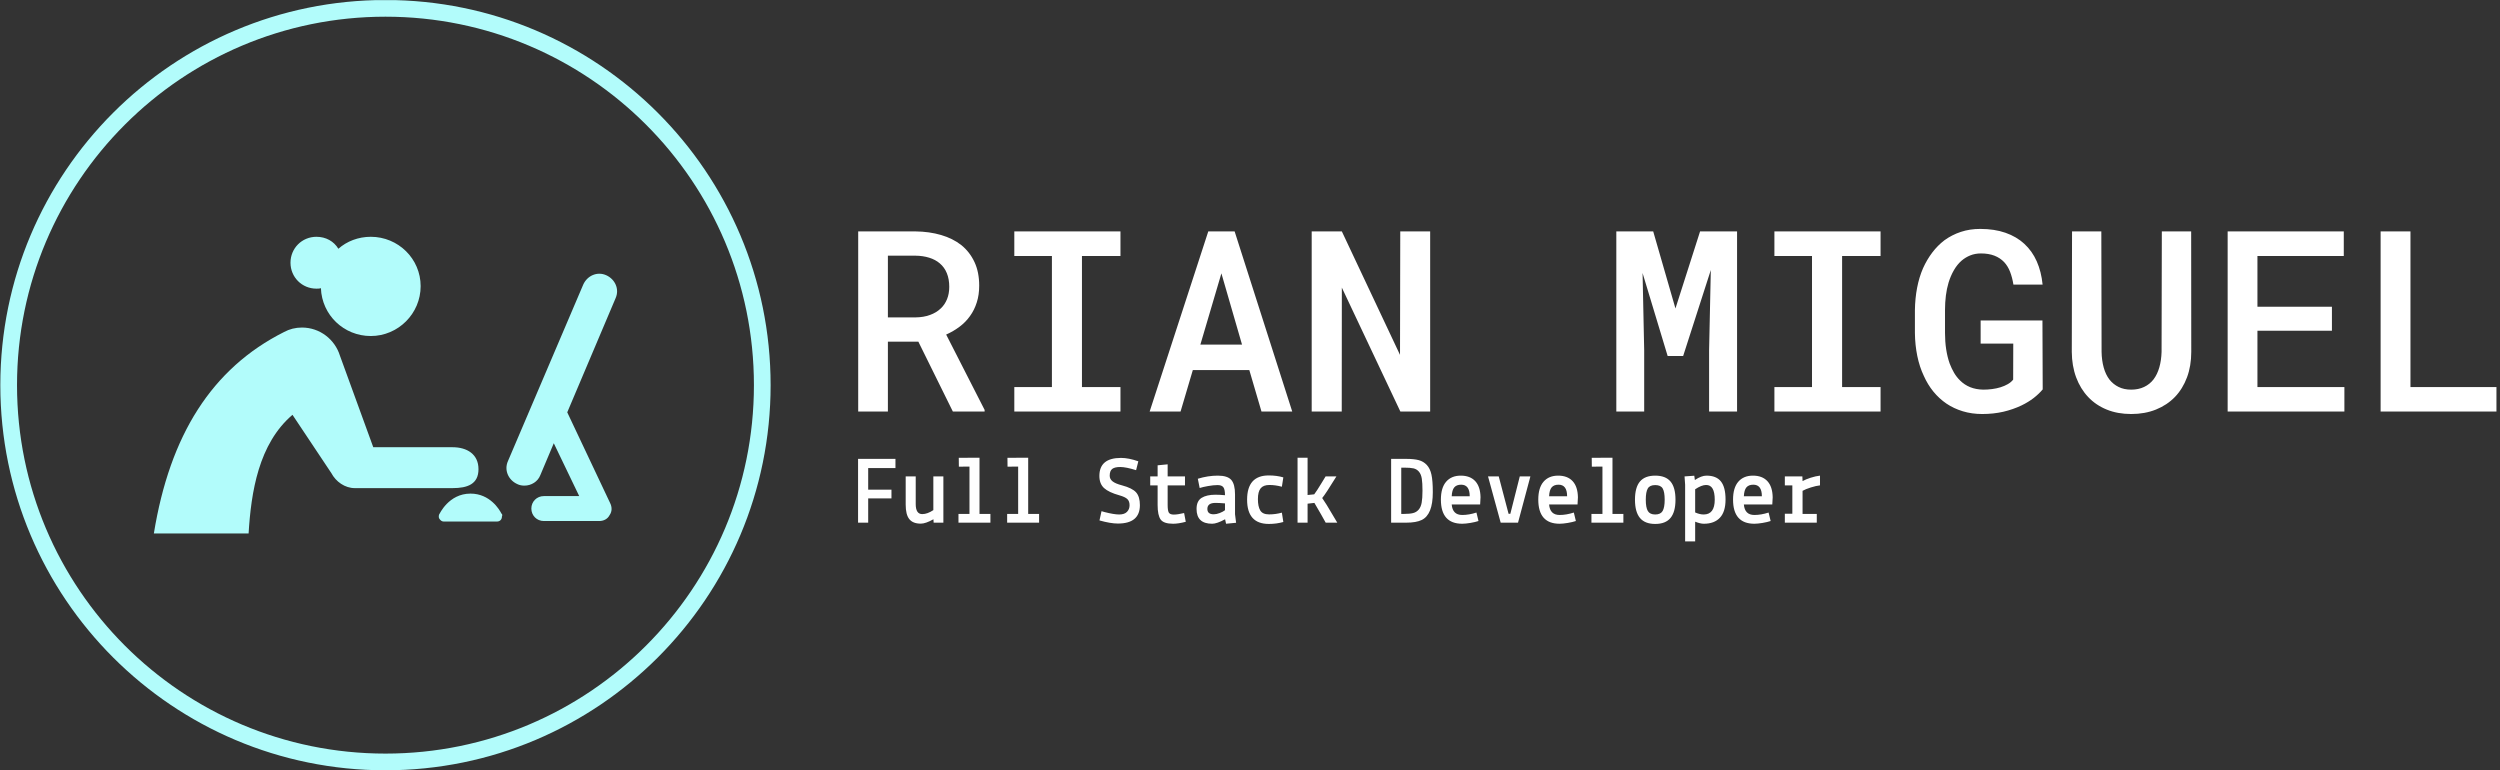 <svg xmlns="http://www.w3.org/2000/svg" version="1.1" xmlns:xlink="http://www.w3.org/1999/xlink" xmlns:svgjs="http://svgjs.dev/svgjs" width="2000" height="616" viewBox="0 0 2000 616"><rect x="0" y="0" width="2000" height="616" fill="#333333" stroke="none"/><g transform="matrix(1,0,0,1,-1.212,0.116)"><svg viewBox="0 0 396 122" data-background-color="#111827" preserveAspectRatio="xMidYMid meet" height="616" width="2000" xmlns="http://www.w3.org/2000/svg" xmlns:xlink="http://www.w3.org/1999/xlink"><defs></defs><g id="tight-bounds" transform="matrix(1,0,0,1,0.24,-0.023)"><svg viewBox="0 0 395.52 122.046" height="122.046" width="395.52"><g><svg viewBox="0 0 602.54 185.926" height="122.046" width="395.52"><g transform="matrix(1,0,0,1,207.02,55.254)"><svg viewBox="0 0 395.52 75.417" height="75.417" width="395.52"><g><svg viewBox="0 0 395.52 75.417" height="75.417" width="395.52"><g><svg viewBox="0 0 395.52 44.677" height="44.677" width="395.52"><g transform="matrix(1,0,0,1,0,0)"><svg width="395.52" viewBox="3.71 -36.04 323.32 36.53" height="44.677" data-palette-color="#ffffff"><path d="M9.57-13.79L15.58-13.79 22.39 0 28.66 0 28.66-0.32 21.07-15.19Q22.53-15.84 23.73-16.75 24.93-17.65 25.78-18.85L25.78-18.85Q26.64-20.04 27.11-21.53 27.59-23.02 27.59-24.85L27.59-24.85Q27.59-27.51 26.66-29.5 25.73-31.49 24.07-32.84L24.07-32.84Q22.39-34.16 20.07-34.84 17.75-35.52 14.99-35.55L14.99-35.55 3.71-35.55 3.71 0 9.57 0 9.57-13.79ZM15.06-18.58L9.57-18.58 9.57-30.76 14.99-30.76Q16.5-30.74 17.72-30.36 18.95-29.98 19.8-29.25L19.8-29.25Q20.73-28.47 21.2-27.31 21.68-26.15 21.68-24.61L21.68-24.61Q21.68-23.24 21.24-22.17 20.8-21.09 20.02-20.36L20.02-20.36Q19.14-19.51 17.88-19.06 16.63-18.6 15.06-18.58L15.06-18.58ZM55.47-35.55L34.52-35.55 34.52-30.69 41.94-30.69 41.94-4.83 34.52-4.83 34.52 0 55.47 0 55.47-4.83 47.87-4.83 47.87-30.69 55.47-30.69 55.47-35.55ZM69.75-8.18L80.9-8.18 83.3 0 89.37 0 78-35.55 72.8-35.55 61.23 0 67.33 0 69.75-8.18ZM79.46-13.21L71.24-13.21 75.39-27.27 79.46-13.21ZM110.71 0L116.59 0 116.59-35.55 110.69-35.55 110.64-11.18 99.16-35.55 93.21-35.55 93.21 0 99.14 0 99.16-24.46 110.71 0ZM165-20.34L160.61-35.55 153.33-35.55 153.33 0 158.83 0 158.83-12.06 158.51-27.34 163.46-10.96 166.52-10.96 171.98-27.93 171.64-12.06 171.64 0 177.16 0 177.16-35.55 169.86-35.55 165-20.34ZM205.48-35.55L184.53-35.55 184.53-30.69 191.95-30.69 191.95-4.83 184.53-4.83 184.53 0 205.48 0 205.48-4.83 197.89-4.83 197.89-30.69 205.48-30.69 205.48-35.55ZM237.48-4.37L237.48-4.37 237.43-17.97 225.23-17.97 225.23-13.4 231.67-13.4 231.65-6.3Q231.26-5.79 230.6-5.41 229.94-5.03 229.16-4.79L229.16-4.79Q228.35-4.54 227.47-4.43 226.59-4.32 225.74-4.32L225.74-4.32Q224.3-4.35 223.16-4.81 222.03-5.27 221.17-6.13L221.17-6.13Q220.49-6.79 219.99-7.64 219.49-8.5 219.12-9.47L219.12-9.47Q218.66-10.77 218.43-12.28 218.2-13.79 218.2-15.48L218.2-15.48 218.2-20.07Q218.2-21.51 218.37-22.88 218.54-24.24 218.9-25.44L218.9-25.44Q219.32-26.81 219.97-27.92 220.61-29.03 221.49-29.79L221.49-29.79Q222.25-30.44 223.2-30.82 224.15-31.2 225.28-31.2L225.28-31.2Q226.81-31.2 227.95-30.76 229.08-30.32 229.87-29.49L229.87-29.49Q230.6-28.71 231.04-27.58 231.48-26.44 231.7-25.05L231.7-25.05 237.46-25.05Q237.21-27.59 236.31-29.63 235.41-31.67 233.84-33.11L233.84-33.11Q232.31-34.52 230.13-35.28 227.96-36.04 225.15-36.04L225.15-36.04Q223.08-36.04 221.31-35.45 219.54-34.86 218.07-33.79L218.07-33.79Q216.73-32.76 215.68-31.37 214.63-29.98 213.87-28.3L213.87-28.3Q213.09-26.51 212.69-24.41 212.29-22.31 212.26-20.02L212.26-20.02 212.26-15.48Q212.29-13.11 212.73-10.96 213.17-8.81 214.02-7.03L214.02-7.03Q214.78-5.32 215.91-3.93 217.05-2.54 218.49-1.56L218.49-1.56Q219.93-0.59 221.71-0.05 223.49 0.49 225.54 0.49L225.54 0.49Q227.77 0.49 229.72 0.04 231.67-0.42 233.33-1.22L233.33-1.22Q234.65-1.86 235.7-2.67 236.75-3.49 237.48-4.37ZM266.8-11.77L266.78-35.55 260.99-35.55 260.94-11.77Q260.89-10.11 260.5-8.73 260.11-7.35 259.36-6.35L259.36-6.35Q258.6-5.37 257.49-4.85 256.38-4.32 254.94-4.32L254.94-4.32Q253.52-4.32 252.46-4.85 251.4-5.37 250.66-6.3L250.66-6.3Q249.91-7.28 249.52-8.68 249.13-10.08 249.1-11.77L249.1-11.77 249.05-35.55 243.27-35.55 243.22-11.77Q243.24-9.01 244.08-6.74 244.93-4.47 246.46-2.86L246.46-2.86Q247.98-1.25 250.13-0.38 252.27 0.49 254.94 0.49L254.94 0.49Q257.65 0.49 259.83-0.39 262.02-1.27 263.58-2.88L263.58-2.88Q265.12-4.49 265.96-6.75 266.8-9.01 266.8-11.77L266.8-11.77ZM279.86-15.94L294.56-15.94 294.56-20.68 279.86-20.68 279.86-30.69 296.9-30.69 296.9-35.55 273.98-35.55 273.98 0 297.02 0 297.02-4.83 279.86-4.83 279.86-15.94ZM327.03-4.83L310.06-4.83 310.06-35.55 304.17-35.55 304.17 0 327.03 0 327.03-4.83Z" opacity="1" transform="matrix(1,0,0,1,0,0)" fill="#ffffff" class="undefined-text-0" data-fill-palette-color="primary" id="text-0"></path></svg></g></svg></g><g transform="matrix(1,0,0,1,0,55.224)"><svg viewBox="0 0 232.21 20.193" height="20.193" width="232.21"><g transform="matrix(1,0,0,1,0,0)"><svg width="232.21" viewBox="3.2 -33.35 493.85 42.95" height="20.193" data-palette-color="#ffffff"><path d="M8.4 0L3.2 0 3.2-32.75 22.4-32.75 22.4-28.05 8.4-28.05 8.4-16.95 20.35-16.95 20.35-12.45 8.4-12.45 8.4 0ZM47 0L42 0 41.9-1.75Q37.9 0.5 35.4 0.5L35.4 0.5Q31.35 0.5 29.5-1.83 27.65-4.15 27.65-9.25L27.65-9.25 27.65-23.75 32.8-23.75 32.8-9.55Q32.8-4.4 36.15-4.4L36.15-4.4Q38.8-4.4 41.85-6.45L41.85-6.45 41.85-23.75 47-23.75 47 0ZM60.4-28.8L54.95-28.75 54.9-33.3 65.55-33.35 65.55-4.5 71.15-4.5 71.15 0 54.75 0 54.75-4.5 60.4-4.5 60.4-28.8ZM85.39-28.8L79.94-28.75 79.89-33.3 90.54-33.35 90.54-4.5 96.14-4.5 96.14 0 79.74 0 79.74-4.5 85.39-4.5 85.39-28.8ZM127.09-24L127.09-24Q127.09-33.25 138.19-33.25L138.19-33.25Q142.09-33.25 147.09-31.5L147.09-31.5 145.94-26.95Q140.84-28.55 137.91-28.58 134.99-28.6 133.69-27.6 132.39-26.6 132.39-24.1L132.39-24.1Q132.39-22.4 133.84-21.23 135.29-20.05 138.74-19.15L138.74-19.15Q143.99-17.75 145.94-15.55 147.89-13.35 147.89-9L147.89-9Q147.89 0.45 136.59 0.45L136.59 0.45Q132.84 0.45 127.14-1.15L127.14-1.15 128.19-5.9Q128.19-5.85 129.74-5.45L129.74-5.45Q134.59-4.2 137.26-4.2 139.94-4.2 141.26-5.55 142.59-6.9 142.59-8.95 142.59-11 141.46-12.1 140.34-13.2 137.34-14.05L137.34-14.05Q131.94-15.55 129.51-17.75 127.09-19.95 127.09-24ZM156.99-9.1L156.99-19.15 153.19-19.15 153.19-23.75 156.99-23.75 156.99-29.45 162.14-29.95 162.14-23.75 171.04-23.75 171.04-19.15 162.14-19.15 162.14-9.1Q162.14-6.35 162.69-5.25L162.69-5.25Q163.29-4.15 165.29-4.15 167.29-4.15 170.59-4.95L170.59-4.95 171.44-0.45Q167.64 0.55 164.94 0.55L164.94 0.55Q160.14 0.55 158.56-1.6 156.99-3.75 156.99-9.1L156.99-9.1ZM185.78-4.3L185.78-4.3Q187.18-4.3 188.88-4.95 190.58-5.6 191.58-6.4L191.58-6.4 191.58-9.9Q188.58-10.15 186.68-10.15L186.68-10.15Q182.53-10.15 182.53-7.05L182.53-7.05Q182.53-4.3 185.78-4.3ZM184.98 0.55L184.98 0.55Q176.98 0.55 176.98-7.05L176.98-7.05Q176.98-11.1 179.56-12.73 182.13-14.35 186.68-14.35L186.68-14.35Q188.83-14.35 191.58-14.1L191.58-14.1Q191.58-17.1 190.73-18.2 189.88-19.3 187.78-19.3 185.68-19.3 182.88-18.8 180.08-18.3 178.58-17.8L178.58-17.8 177.63-22.55Q182.88-24.15 187.88-24.15 192.88-24.15 194.81-21.95 196.73-19.75 196.73-14.5L196.73-14.5 196.73-4.35 197.28 0.05 192.13 0.55 191.63-1.75Q187.43 0.55 184.98 0.55ZM221.53-23.25L221.53-23.25 220.78-18.45Q217.48-19.35 214.38-19.35 211.28-19.35 209.88-17.63 208.48-15.9 208.48-12.1 208.48-8.3 209.68-6.28 210.88-4.25 214.23-4.25 217.58-4.25 220.78-5.15L220.78-5.15 221.53-0.35Q218.03 0.65 214.08 0.65L214.08 0.65Q202.93 0.65 202.93-11.8 202.93-24.25 214.03-24.25L214.03-24.25Q218.18-24.25 221.53-23.25ZM243.23-23.75L243.23-23.75 248.78-23.75Q243.18-14.65 241.48-12.65L241.48-12.65Q242.43-11.3 243.83-9.05L243.83-9.05 249.23 0 243.28 0 240.93-4.2Q238.58-8.4 237.48-10.15L237.48-10.15 233.98-9.75 233.98 0 228.83 0 228.83-33.35 233.98-33.35 233.98-14.2 237.38-14.55Q238.68-16.25 240.93-19.98 243.18-23.7 243.23-23.75ZM284.57 0L276.87 0 276.87-32.75 284.67-32.75Q288.62-32.75 291.05-32.1 293.47-31.45 295.17-29.65 296.87-27.85 297.57-24.68 298.27-21.5 298.27-15.68 298.27-9.85 296.85-6.3 295.42-2.75 292.57-1.38 289.72 0 284.57 0L284.57 0ZM290.97-6.65Q292.12-7.95 292.55-10.23 292.97-12.5 292.97-16.43 292.97-20.35 292.62-22.6 292.27-24.85 291.15-26.18 290.02-27.5 288.37-27.88 286.72-28.25 283.67-28.25L283.67-28.25 282.07-28.25 282.07-4.5 283.57-4.5Q286.47-4.5 288.15-4.93 289.82-5.35 290.97-6.65ZM302.42-11.85Q302.42-17.9 305.12-21.03 307.82-24.15 312.62-24.15 317.42-24.15 320.05-21.33 322.67-18.5 322.77-13.05L322.77-13.05 322.57-9.35 307.97-9.35Q308.42-3.95 313.37-3.95L313.37-3.95Q316.82-3.95 320.67-5.2L320.67-5.2 321.72-0.85Q320.12-0.3 317.57 0.13 315.02 0.55 313.37 0.55L313.37 0.55Q302.42 0.55 302.42-11.85L302.42-11.85ZM312.82-19.5L312.82-19.5Q310.47-19.5 309.3-18.13 308.12-16.75 307.97-13.55L307.97-13.55 317.22-13.55Q317.22-19.5 312.82-19.5ZM333.12 0L326.62-23.75 332.12-23.75 337.17-4.55 338.07-4.55 342.92-23.75 348.37-23.75 342.02 0 333.12 0ZM352.42-11.85Q352.42-17.9 355.12-21.03 357.82-24.15 362.62-24.15 367.42-24.15 370.04-21.33 372.67-18.5 372.77-13.05L372.77-13.05 372.57-9.35 357.97-9.35Q358.42-3.95 363.37-3.95L363.37-3.95Q366.82-3.95 370.67-5.2L370.67-5.2 371.72-0.85Q370.12-0.3 367.57 0.13 365.02 0.55 363.37 0.55L363.37 0.55Q352.42 0.55 352.42-11.85L352.42-11.85ZM362.82-19.5L362.82-19.5Q360.47-19.5 359.29-18.13 358.12-16.75 357.97-13.55L357.97-13.55 367.22-13.55Q367.22-19.5 362.82-19.5ZM385.36-28.8L379.91-28.75 379.86-33.3 390.51-33.35 390.51-4.5 396.11-4.5 396.11 0 379.71 0 379.71-4.5 385.36-4.5 385.36-28.8ZM404.61-21.13Q407.16-24.15 412.46-24.15 417.76-24.15 420.31-21.13 422.86-18.1 422.86-11.8 422.86-5.5 420.31-2.43 417.76 0.65 412.46 0.65 407.16 0.65 404.61-2.43 402.06-5.5 402.06-11.8 402.06-18.1 404.61-21.13ZM408.64-17.55Q407.61-15.8 407.61-11.8 407.61-7.8 408.66-6 409.71-4.2 412.46-4.2 415.21-4.2 416.26-6 417.31-7.8 417.31-11.8 417.31-15.8 416.29-17.55 415.26-19.3 412.46-19.3 409.66-19.3 408.64-17.55ZM432.96 9.6L427.81 9.6 427.81-19.45 427.51-23.75 432.51-24.1 432.81-21.9Q436.16-24.15 438.76-24.15L438.76-24.15Q443.81-24.15 446.18-21.18 448.56-18.2 448.56-11.9 448.56-5.6 445.66-2.53 442.76 0.55 437.41 0.55L437.41 0.55Q435.61 0.55 432.96-0.5L432.96-0.5 432.96 9.6ZM438.56-19.35L438.56-19.35Q436.26-19.35 432.96-17.15L432.96-17.15 432.96-5.25Q435.36-4.2 437.31-4.2L437.31-4.2Q443.01-4.2 443.01-11.8 443.01-19.4 438.56-19.35ZM452.41-11.85Q452.41-17.9 455.11-21.03 457.81-24.15 462.61-24.15 467.41-24.15 470.03-21.33 472.66-18.5 472.76-13.05L472.76-13.05 472.56-9.35 457.96-9.35Q458.41-3.95 463.36-3.95L463.36-3.95Q466.81-3.95 470.66-5.2L470.66-5.2 471.71-0.85Q470.11-0.3 467.56 0.13 465.01 0.55 463.36 0.55L463.36 0.55Q452.41 0.55 452.41-11.85L452.41-11.85ZM462.81-19.5L462.81-19.5Q460.46-19.5 459.28-18.13 458.11-16.75 457.96-13.55L457.96-13.55 467.21-13.55Q467.21-19.5 462.81-19.5ZM482.85-19.15L479-19.15 479-23.75 488-23.75 488.1-21.35Q489.7-22.25 492.28-23.08 494.85-23.9 497.05-24.15L497.05-24.15 497.05-19.15Q495.1-18.95 492.4-18.1 489.7-17.25 488.1-16.35L488.1-16.35 488.1-4.5 495.4-4.5 495.4 0 479 0 479-4.6 482.85-4.6 482.85-19.15Z" opacity="1" transform="matrix(1,0,0,1,0,0)" fill="#ffffff" class="undefined-text-1" data-fill-palette-color="secondary" id="text-1"></path></svg></g></svg></g></svg></g></svg></g><g><svg viewBox="0 0 185.926 185.926" height="185.926" width="185.926"><g><svg></svg></g><g id="icon-0"><svg viewBox="0 0 185.926 185.926" height="185.926" width="185.926"><g><path d="M0 92.963c0-51.342 41.621-92.963 92.963-92.963 51.342 0 92.963 41.621 92.963 92.963 0 51.342-41.621 92.963-92.963 92.963-51.342 0-92.963-41.621-92.963-92.963zM92.963 181.897c49.117 0 88.934-39.817 88.934-88.934 0-49.117-39.817-88.934-88.934-88.934-49.117 0-88.934 39.817-88.934 88.934 0 49.117 39.817 88.934 88.934 88.934z" data-fill-palette-color="accent" fill="#b2fcfb" stroke="transparent"></path></g><g transform="matrix(1,0,0,1,37.058,57.155)"><svg viewBox="0 0 111.81 71.616" height="71.616" width="111.81"><g><svg xmlns="http://www.w3.org/2000/svg" xmlns:xlink="http://www.w3.org/1999/xlink" version="1.1" x="0" y="0" viewBox="220.5 20.8 92.894 59.5" enable-background="new 216.8 0 100 100" xml:space="preserve" height="71.616" width="111.81" class="icon-x-0" data-fill-palette-color="accent" id="x-0"><g fill="#b2fcfb" data-fill-palette-color="accent"><path d="M285.6 67.4c0-3-2.3-4.4-5.2-4.4h-15.9l-6.7-18.4 0 0c-1-3.2-4-5.6-7.6-5.6-1.3 0-2.5 0.3-3.6 0.9l0 0c-14.5 7.3-22.9 20.7-26.1 40.4l19 0c0.5-8.3 2-18 8.8-23.8l7.8 11.7 0 0c0.9 1.7 2.7 3 4.7 3h19.6C283.4 71.2 285.6 70.4 285.6 67.4z" fill="#b2fcfb" data-fill-palette-color="accent"></path></g><path d="M290.2 76.3c-0.4-0.8-2.3-4-6.2-4-4.4 0-6.2 4.1-6.3 4.2-0.1 0.3-0.1 0.7 0.1 0.9 0.2 0.3 0.5 0.5 0.8 0.5h10.7c0 0 0 0 0 0 0.6 0 1-0.4 1-1C290.4 76.7 290.4 76.4 290.2 76.3z" fill="#b2fcfb" data-fill-palette-color="accent"></path><path d="M311.2 28.5c-1.8-0.8-3.8 0.1-4.6 1.9l-15.1 35.4c-0.8 1.8 0.1 3.8 1.9 4.6 0.4 0.2 0.9 0.3 1.4 0.3 1.4 0 2.7-0.8 3.2-2.1l2.7-6.4 5.1 10.6h-7.1c-1.4 0-2.5 1.1-2.5 2.5s1.1 2.5 2.5 2.5h11.1c0.9 0 1.7-0.4 2.1-1.2 0.5-0.7 0.5-1.6 0.1-2.4L303.4 56l9.7-22.9C313.9 31.3 313 29.3 311.2 28.5z" fill="#b2fcfb" data-fill-palette-color="accent"></path><path fill="#b2fcfb" d="M264 20.8c-2.5 0-4.8 0.9-6.5 2.4-0.9-1.5-2.5-2.4-4.4-2.4-2.9 0-5.2 2.3-5.2 5.2 0 2.9 2.3 5.2 5.2 5.2 0.3 0 0.6 0 0.9-0.1 0.2 5.4 4.6 9.6 10 9.6 5.5 0 10-4.5 10-10S269.5 20.8 264 20.8z" data-fill-palette-color="accent"></path></svg></g></svg></g></svg></g></svg></g></svg></g></svg><rect width="395.52" height="122.046" fill="none" stroke="none" visibility="hidden"></rect></g></svg></g></svg>